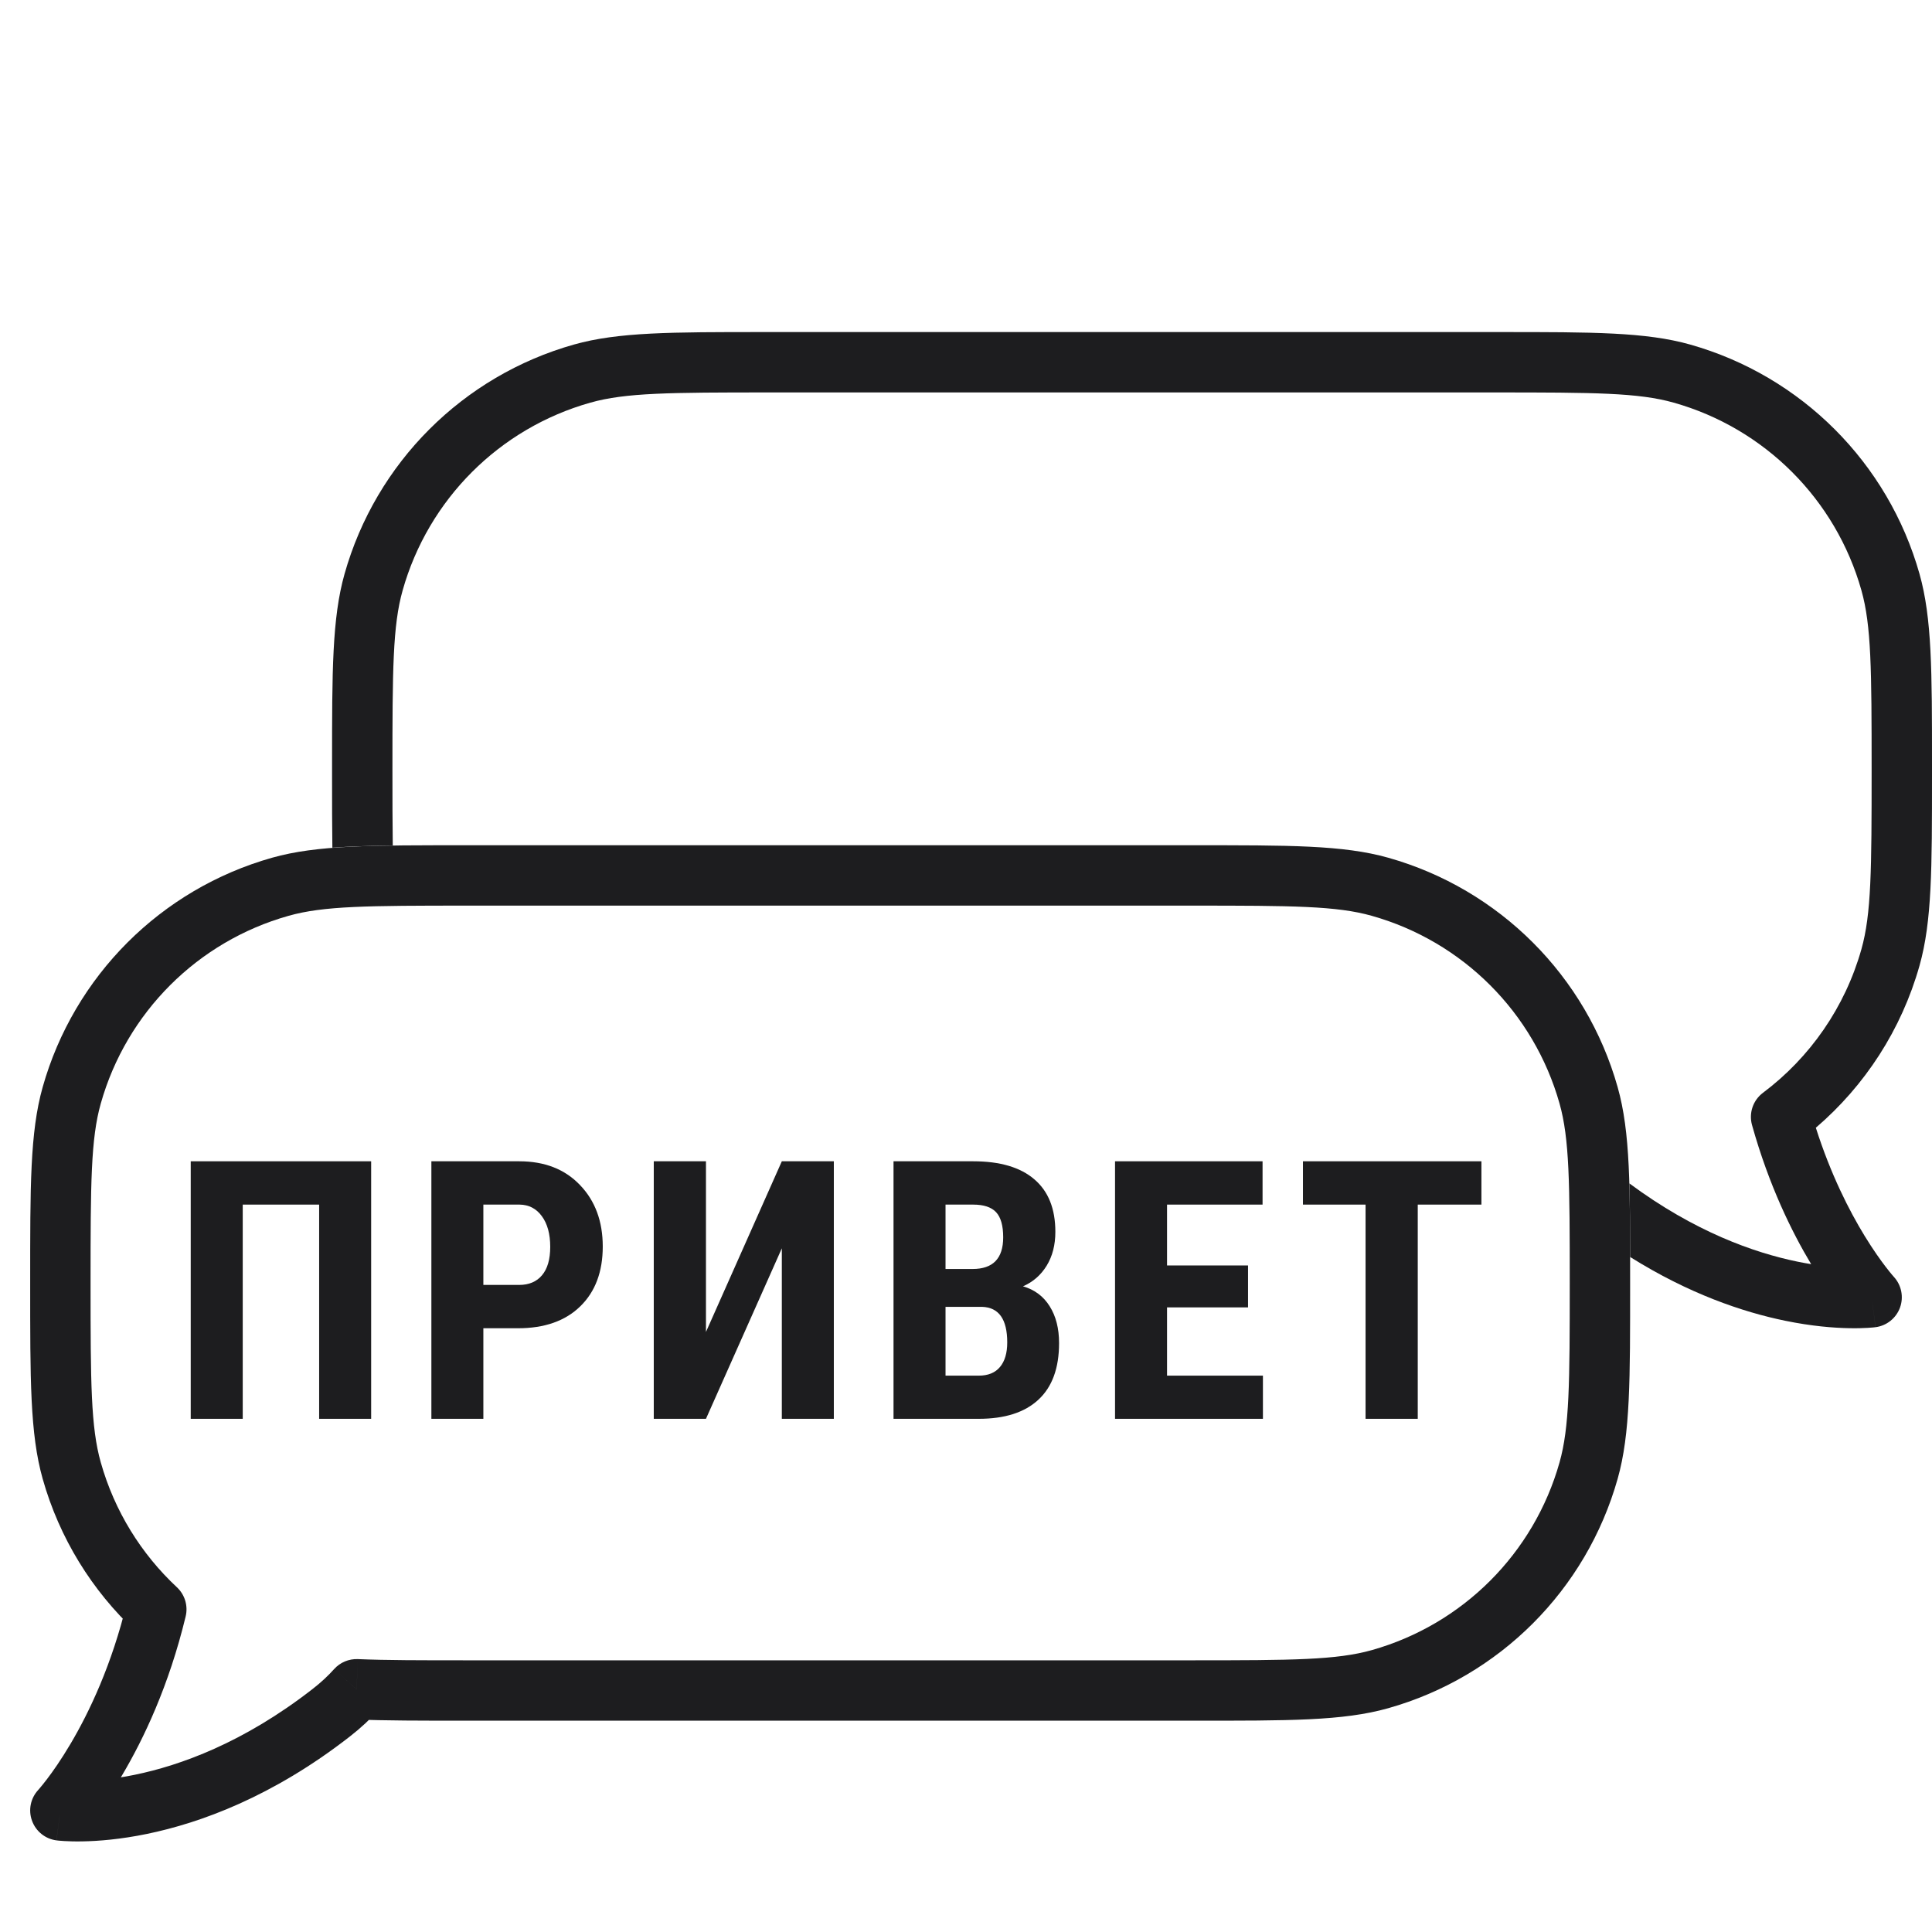<svg xmlns="http://www.w3.org/2000/svg" width="64" height="64" fill="none" viewBox="0 0 64 64"><g clip-path="url(#clip0)"><path fill="#1D1D1F" fill-rule="evenodd" d="M55.443 13.338C54.278 13.009 52.823 13 49.5 13H25.5C22.177 13 20.722 13.009 19.557 13.338C16.543 14.188 14.188 16.543 13.338 19.557C13.009 20.722 13 22.177 13 25.5C13 26.487 13.001 27.31 13.011 28.009C12.23 28.018 11.578 28.039 11.01 28.081C11 27.384 11 26.6 11 25.705L11 25.5L11 25.295C11 22.235 11 20.48 11.413 19.014C12.452 15.331 15.331 12.452 19.014 11.413C20.48 11 22.235 11 25.295 11L25.5 11H49.5L49.705 11C52.766 11 54.52 11 55.986 11.413C59.669 12.452 62.548 15.331 63.587 19.014C64 20.48 64 22.235 64 25.295L64 25.5L64 25.705C64 28.765 64 30.52 63.587 31.986C62.988 34.111 61.776 35.967 60.152 37.358C60.647 38.911 61.26 40.109 61.766 40.937C62.052 41.405 62.303 41.754 62.478 41.981C62.566 42.095 62.634 42.178 62.678 42.23C62.701 42.257 62.717 42.275 62.726 42.285L62.734 42.294L62.734 42.294L62.735 42.295L62.735 42.296C62.988 42.57 63.067 42.962 62.941 43.313C62.813 43.665 62.501 43.916 62.13 43.965L62 42.973C62.13 43.965 62.129 43.965 62.129 43.965L62.127 43.965L62.125 43.966L62.118 43.966L62.101 43.968C62.087 43.97 62.07 43.972 62.048 43.974C62.006 43.978 61.947 43.983 61.874 43.987C61.727 43.996 61.521 44.003 61.262 43.998C60.745 43.989 60.017 43.933 59.133 43.751C57.732 43.463 55.948 42.86 54 41.639C53.999 40.686 53.995 39.889 53.976 39.202C56.139 40.806 58.109 41.498 59.536 41.792C59.697 41.825 59.85 41.853 59.997 41.877C59.356 40.81 58.597 39.267 58.038 37.269C57.927 36.872 58.071 36.447 58.401 36.2C59.957 35.032 61.118 33.372 61.662 31.443C61.99 30.278 62 28.823 62 25.5C62 22.177 61.99 20.722 61.662 19.557C60.812 16.543 58.457 14.188 55.443 13.338Z" clip-rule="evenodd"/><path fill="#1D1D1F" d="M2.375 36.286L1.413 36.014H1.413L2.375 36.286ZM2.375 48.714L1.413 48.986L2.375 48.714ZM5.178 53.312L6.15 53.547C6.235 53.196 6.124 52.827 5.861 52.581L5.178 53.312ZM2 59.973L1.267 59.294C1.012 59.568 0.932 59.961 1.06 60.313C1.187 60.665 1.499 60.916 1.87 60.965L2 59.973ZM10.965 56.743L11.579 57.532H11.579L10.965 56.743ZM11.812 55.959L11.855 54.96C11.556 54.948 11.267 55.069 11.067 55.292L11.812 55.959ZM45.714 55.625L45.443 54.662H45.443L45.714 55.625ZM52.625 48.714L53.587 48.986V48.986L52.625 48.714ZM52.625 36.286L53.587 36.014V36.014L52.625 36.286ZM45.714 29.375L45.986 28.413L45.986 28.413L45.714 29.375ZM9.286 29.375L9.014 28.413V28.413L9.286 29.375ZM3 42.5C3 39.177 3.009 37.722 3.338 36.557L1.413 36.014C0.991 37.512 1 39.312 1 42.5H3ZM3.338 48.443C3.009 47.278 3 45.823 3 42.5H1C1 45.688 0.991 47.488 1.413 48.986L3.338 48.443ZM5.861 52.581C4.676 51.475 3.792 50.053 3.338 48.443L1.413 48.986C1.968 50.954 3.049 52.693 4.496 54.043L5.861 52.581ZM2 59.973C2.733 60.653 2.734 60.653 2.734 60.653C2.734 60.653 2.734 60.652 2.734 60.652C2.735 60.652 2.735 60.651 2.736 60.651C2.737 60.65 2.738 60.649 2.739 60.647C2.741 60.645 2.744 60.642 2.747 60.638C2.754 60.631 2.762 60.621 2.773 60.61C2.794 60.586 2.822 60.553 2.857 60.512C2.928 60.428 3.025 60.309 3.144 60.153C3.381 59.842 3.701 59.387 4.054 58.791C4.759 57.6 5.596 55.843 6.15 53.547L4.206 53.077C3.705 55.153 2.953 56.726 2.333 57.772C2.023 58.296 1.747 58.687 1.553 58.941C1.455 59.069 1.379 59.162 1.329 59.221C1.304 59.251 1.286 59.271 1.276 59.283C1.27 59.29 1.267 59.294 1.265 59.295C1.264 59.296 1.264 59.296 1.264 59.296C1.264 59.296 1.265 59.296 1.265 59.295C1.265 59.295 1.265 59.295 1.266 59.294C1.266 59.294 1.266 59.294 1.266 59.294C1.266 59.294 1.267 59.294 2 59.973ZM10.351 55.953C8.06 57.736 5.963 58.484 4.464 58.792C3.712 58.947 3.108 58.991 2.701 58.999C2.498 59.002 2.344 58.997 2.247 58.991C2.198 58.988 2.163 58.985 2.143 58.983C2.134 58.982 2.127 58.981 2.125 58.981C2.124 58.981 2.124 58.981 2.124 58.981C2.125 58.981 2.125 58.981 2.126 58.981C2.127 58.981 2.127 58.981 2.128 58.982C2.128 58.982 2.128 58.982 2.129 58.982C2.129 58.982 2.13 58.982 2 59.973C1.87 60.965 1.871 60.965 1.871 60.965C1.872 60.965 1.872 60.965 1.873 60.965C1.873 60.965 1.874 60.965 1.875 60.966C1.877 60.966 1.879 60.966 1.882 60.966C1.886 60.967 1.892 60.968 1.899 60.968C1.912 60.97 1.93 60.972 1.951 60.974C1.994 60.978 2.053 60.983 2.126 60.987C2.273 60.996 2.479 61.003 2.738 60.998C3.255 60.989 3.983 60.933 4.867 60.751C6.639 60.386 9.025 59.519 11.579 57.532L10.351 55.953ZM11.067 55.292C10.871 55.511 10.635 55.733 10.351 55.953L11.579 57.532C11.95 57.244 12.275 56.941 12.557 56.627L11.067 55.292ZM15.5 55C13.941 55 12.784 55 11.855 54.96L11.77 56.959C12.752 57 13.958 57 15.5 57V55ZM39.5 55H15.5V57H39.5V55ZM45.443 54.662C44.278 54.99 42.823 55 39.5 55V57C42.688 57 44.488 57.01 45.986 56.587L45.443 54.662ZM51.662 48.443C50.812 51.457 48.457 53.812 45.443 54.662L45.986 56.587C49.669 55.548 52.548 52.669 53.587 48.986L51.662 48.443ZM52 42.5C52 45.823 51.99 47.278 51.662 48.443L53.587 48.986C54.01 47.488 54 45.688 54 42.5H52ZM51.662 36.557C51.99 37.722 52 39.177 52 42.5H54C54 39.312 54.01 37.512 53.587 36.014L51.662 36.557ZM45.443 30.338C48.457 31.188 50.812 33.543 51.662 36.557L53.587 36.014C52.548 32.331 49.669 29.452 45.986 28.413L45.443 30.338ZM39.5 30C42.823 30 44.278 30.009 45.443 30.338L45.986 28.413C44.488 27.991 42.688 28 39.5 28V30ZM15.5 30H39.5V28H15.5V30ZM9.557 30.338C10.722 30.009 12.177 30 15.5 30V28C12.312 28 10.512 27.991 9.014 28.413L9.557 30.338ZM3.338 36.557C4.188 33.543 6.543 31.188 9.557 30.338L9.014 28.413C5.331 29.452 2.452 32.331 1.413 36.014L3.338 36.557Z"/><path fill="#1D1D1F" d="M12.295 47H10.572V39.904H8.041V47H6.318V38.469H12.295V47Z"/><path fill="#1D1D1F" d="M16.012 44V47H14.29V38.469H17.196C18.04 38.469 18.711 38.73 19.211 39.254C19.715 39.777 19.967 40.457 19.967 41.293C19.967 42.129 19.719 42.789 19.223 43.273C18.727 43.758 18.04 44 17.16 44H16.012ZM16.012 42.565H17.196C17.524 42.565 17.778 42.457 17.957 42.242C18.137 42.027 18.227 41.715 18.227 41.305C18.227 40.879 18.135 40.541 17.952 40.291C17.768 40.037 17.522 39.908 17.213 39.904H16.012V42.565Z"/><path fill="#1D1D1F" d="M25.899 38.469H27.622V47H25.899V41.352L23.386 47H21.657V38.469H23.386V44.123L25.899 38.469Z"/><path fill="#1D1D1F" d="M29.599 47V38.469H32.236C33.126 38.469 33.802 38.668 34.263 39.066C34.728 39.461 34.96 40.041 34.96 40.807C34.96 41.24 34.864 41.613 34.673 41.926C34.482 42.238 34.22 42.467 33.888 42.611C34.271 42.721 34.566 42.941 34.773 43.273C34.98 43.602 35.083 44.008 35.083 44.492C35.083 45.32 34.855 45.945 34.398 46.367C33.944 46.789 33.286 47 32.423 47H29.599ZM31.322 43.291V45.57H32.423C32.732 45.57 32.966 45.475 33.126 45.283C33.286 45.092 33.366 44.82 33.366 44.469C33.366 43.703 33.089 43.31 32.534 43.291H31.322ZM31.322 42.037H32.218C32.894 42.037 33.232 41.688 33.232 40.988C33.232 40.602 33.154 40.324 32.997 40.156C32.841 39.988 32.587 39.904 32.236 39.904H31.322V42.037Z"/><path fill="#1D1D1F" d="M41.343 43.309H38.66V45.57H41.836V47H36.937V38.469H41.824V39.904H38.66V41.92H41.343V43.309Z"/><path fill="#1D1D1F" d="M49.074 39.904H46.965V47H45.236V39.904H43.162V38.469H49.074V39.904Z"/></g><defs><clipPath id="clip0"><rect width="64" height="64" fill="#fff"/></clipPath></defs></svg>